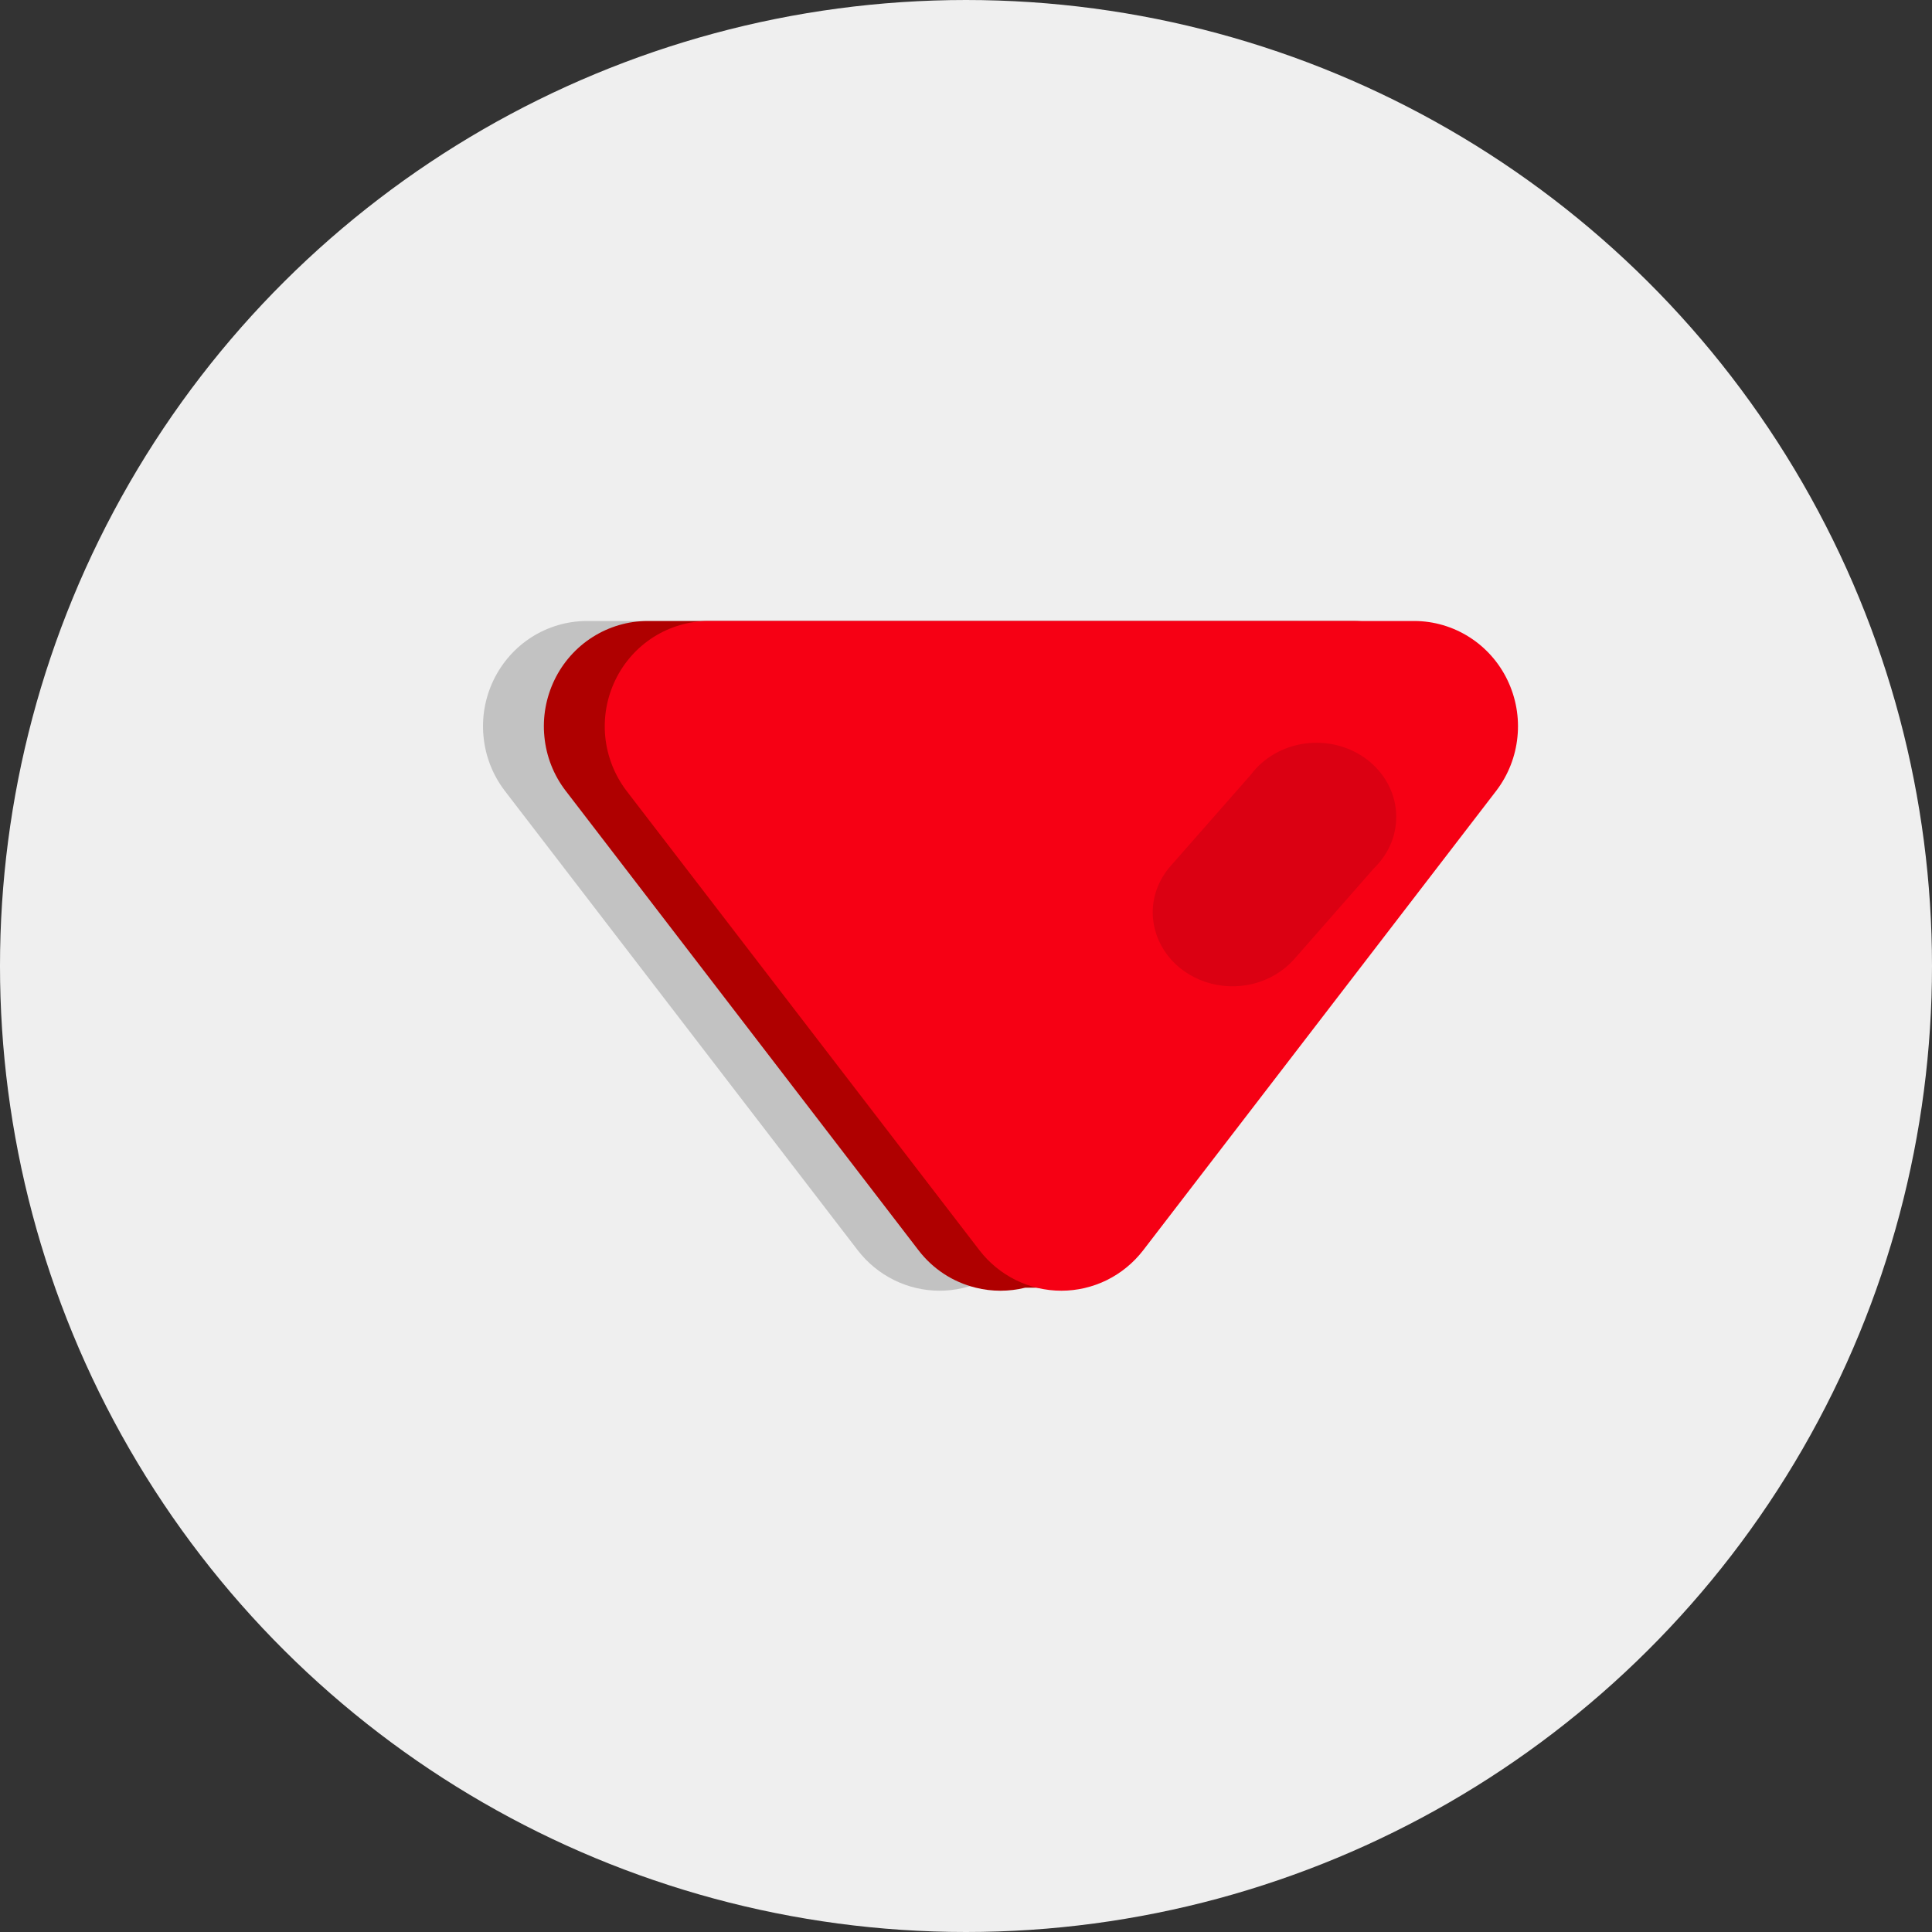 <svg width="28" height="28" viewBox="0 0 28 28" fill="none" xmlns="http://www.w3.org/2000/svg">
<rect x="0" y="0" width="28" height="28" fill="#333333" stroke="none"/>
<circle cx="14" cy="14" r="14" transform="rotate(90 14 14)" fill="#EFEFEF"/>
<path d="M19.922 11.459L14.804 18.12C14.663 18.303 14.483 18.45 14.278 18.552C14.072 18.653 13.846 18.706 13.618 18.706C13.389 18.706 13.163 18.653 12.958 18.552C12.752 18.45 12.572 18.303 12.431 18.12L7.314 11.459C7.142 11.233 7.036 10.964 7.008 10.68C6.979 10.397 7.03 10.112 7.153 9.856C7.277 9.6 7.468 9.384 7.706 9.233C7.944 9.082 8.22 9.001 8.501 9L18.735 9C19.016 9.001 19.291 9.082 19.529 9.233C19.767 9.384 19.959 9.6 20.082 9.856C20.206 10.112 20.256 10.397 20.228 10.68C20.199 10.964 20.093 11.233 19.922 11.459Z" fill="black" fill-opacity="0.19"/>
<path d="M14.14 18.662C14.376 18.721 14.623 18.721 14.859 18.662L15.629 18.662L15.629 18.185C15.648 18.163 15.668 18.143 15.687 18.12L20.803 11.458C20.975 11.233 21.081 10.964 21.11 10.68C21.138 10.397 21.087 10.112 20.964 9.856C20.841 9.6 20.649 9.384 20.411 9.233C20.173 9.082 19.898 9.001 19.617 9L9.382 9C9.101 9.001 8.826 9.082 8.588 9.233C8.35 9.384 8.158 9.6 8.035 9.856C7.912 10.112 7.861 10.397 7.89 10.68C7.918 10.964 8.024 11.233 8.196 11.458L13.312 18.12C13.519 18.39 13.809 18.58 14.136 18.661L14.14 18.662Z" fill="#AF0000"/>
<path d="M21.686 11.459L16.568 18.12C16.427 18.303 16.247 18.45 16.042 18.552C15.836 18.653 15.61 18.706 15.382 18.706C15.153 18.706 14.927 18.653 14.722 18.552C14.516 18.45 14.336 18.303 14.195 18.12L9.078 11.459C8.907 11.233 8.801 10.964 8.772 10.68C8.744 10.397 8.794 10.112 8.918 9.856C9.041 9.6 9.233 9.384 9.471 9.233C9.709 9.082 9.984 9.001 10.265 9L20.5 9C20.781 9.001 21.056 9.082 21.294 9.233C21.532 9.384 21.724 9.6 21.847 9.856C21.97 10.112 22.021 10.397 21.992 10.68C21.964 10.964 21.858 11.233 21.686 11.459Z" fill="#F60014"/>
<path d="M16.706 13.229C16.705 12.981 16.797 12.742 16.966 12.55L18.129 11.227C18.22 11.105 18.337 11.002 18.472 10.925C18.608 10.847 18.76 10.796 18.918 10.775C19.076 10.755 19.237 10.764 19.39 10.804C19.544 10.844 19.687 10.913 19.811 11.007C19.934 11.101 20.035 11.217 20.108 11.349C20.181 11.481 20.224 11.625 20.233 11.773C20.243 11.921 20.22 12.069 20.165 12.209C20.11 12.348 20.024 12.475 19.914 12.582L18.752 13.906C18.6 14.075 18.396 14.198 18.168 14.256C17.939 14.314 17.697 14.306 17.474 14.232C17.251 14.158 17.057 14.022 16.92 13.843C16.783 13.663 16.708 13.449 16.706 13.229Z" fill="black" fill-opacity="0.11"/>
</svg>
